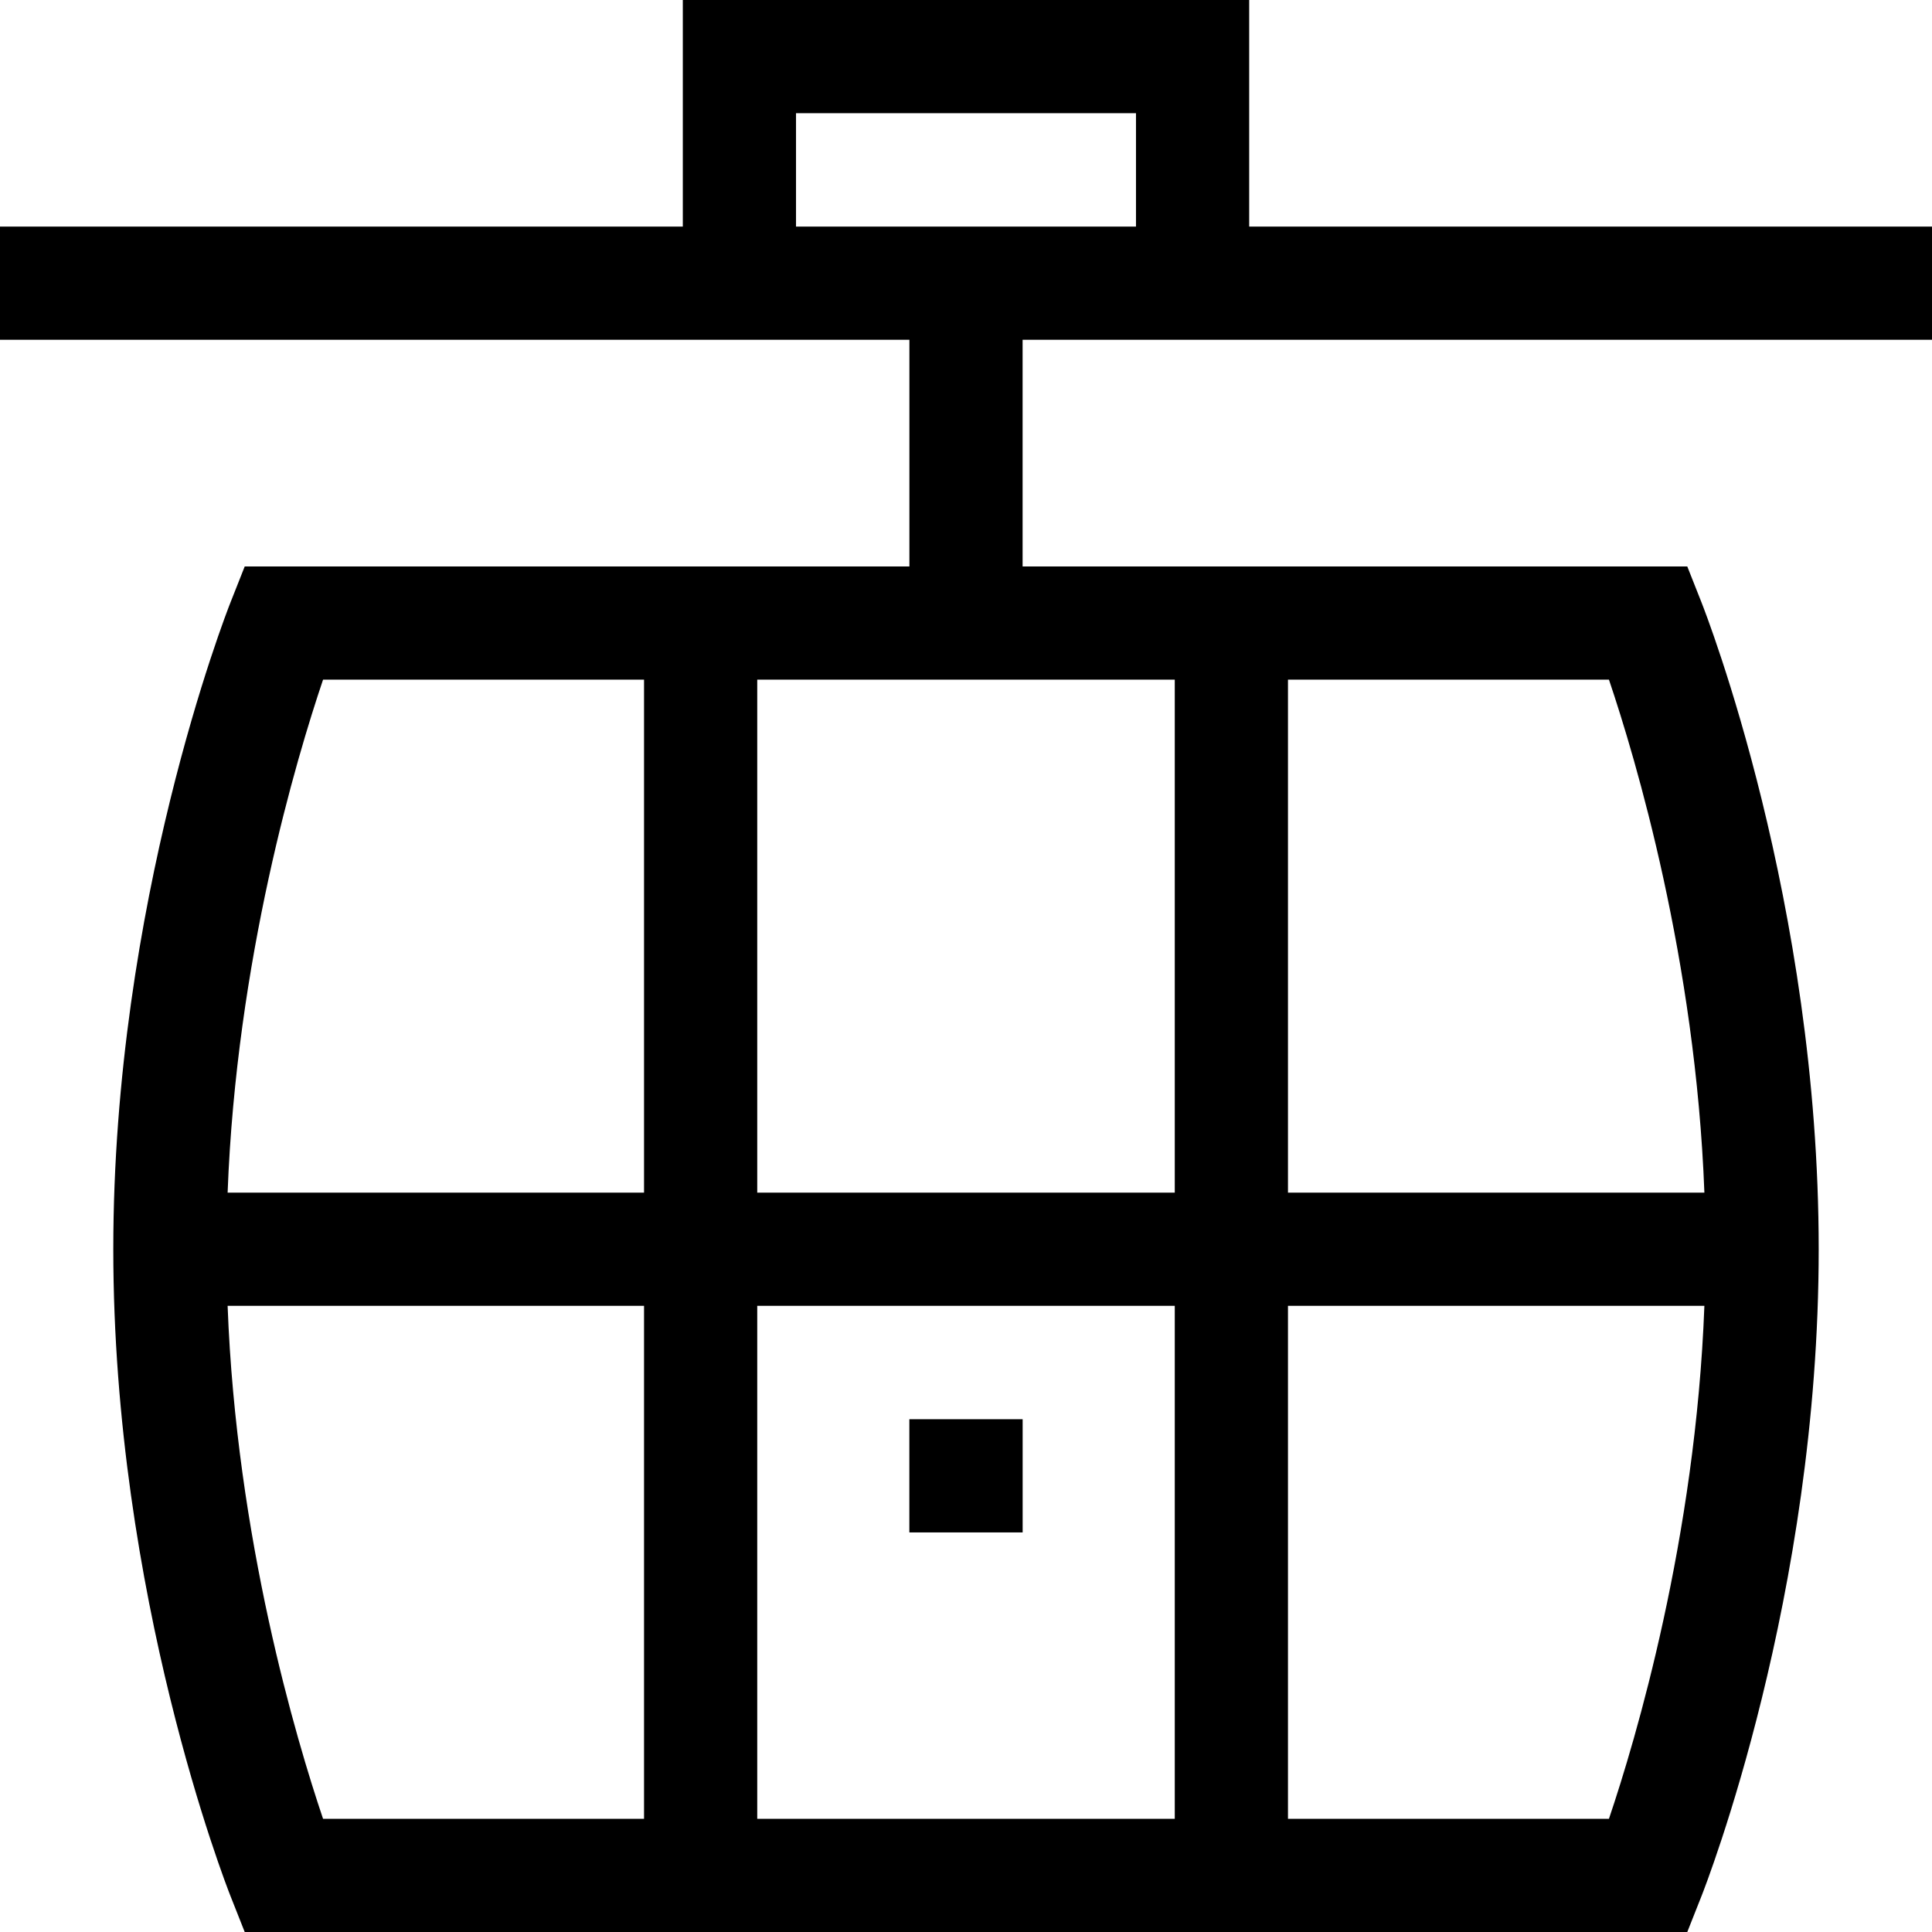 <svg id="Capa_1" enable-background="new 0 0 512 512" height="512" viewBox="0 0 512 512" width="512" xmlns="http://www.w3.org/2000/svg"><g><path d="m512 90.048v-30h-180.952v-60.048h-150.096v60.048h-180.952v30h241v60.072h-176.148l-3.752 9.48c-1.269 3.206-31.076 79.584-31.076 171.459 0 91.876 29.808 168.254 31.076 171.46l3.752 9.48h382.296l3.751-9.48c1.27-3.206 31.076-79.584 31.076-171.46 0-91.875-29.807-168.253-31.076-171.459l-3.751-9.48h-176.148v-60.072zm-311.325 226.012v-135.94h110.651v135.94zm110.651 30v135.94h-110.651v-135.94zm-225.714-165.94h85.063v135.94h-110.355c2.323-61.721 18.214-114.996 25.292-135.94zm-25.292 165.94h110.355v135.94h-85.063c-7.08-20.952-22.969-74.224-25.292-135.94zm366.068 135.94h-85.062v-135.94h110.353c-2.323 61.716-18.211 114.988-25.291 135.94zm25.291-165.94h-110.353v-135.94h85.062c7.08 20.952 22.968 74.224 25.291 135.94zm-240.727-286.06h90.096v30.048h-90.096z"/><path d="m240.988 376.108h30.024v30h-30.024z"/></g></svg>
